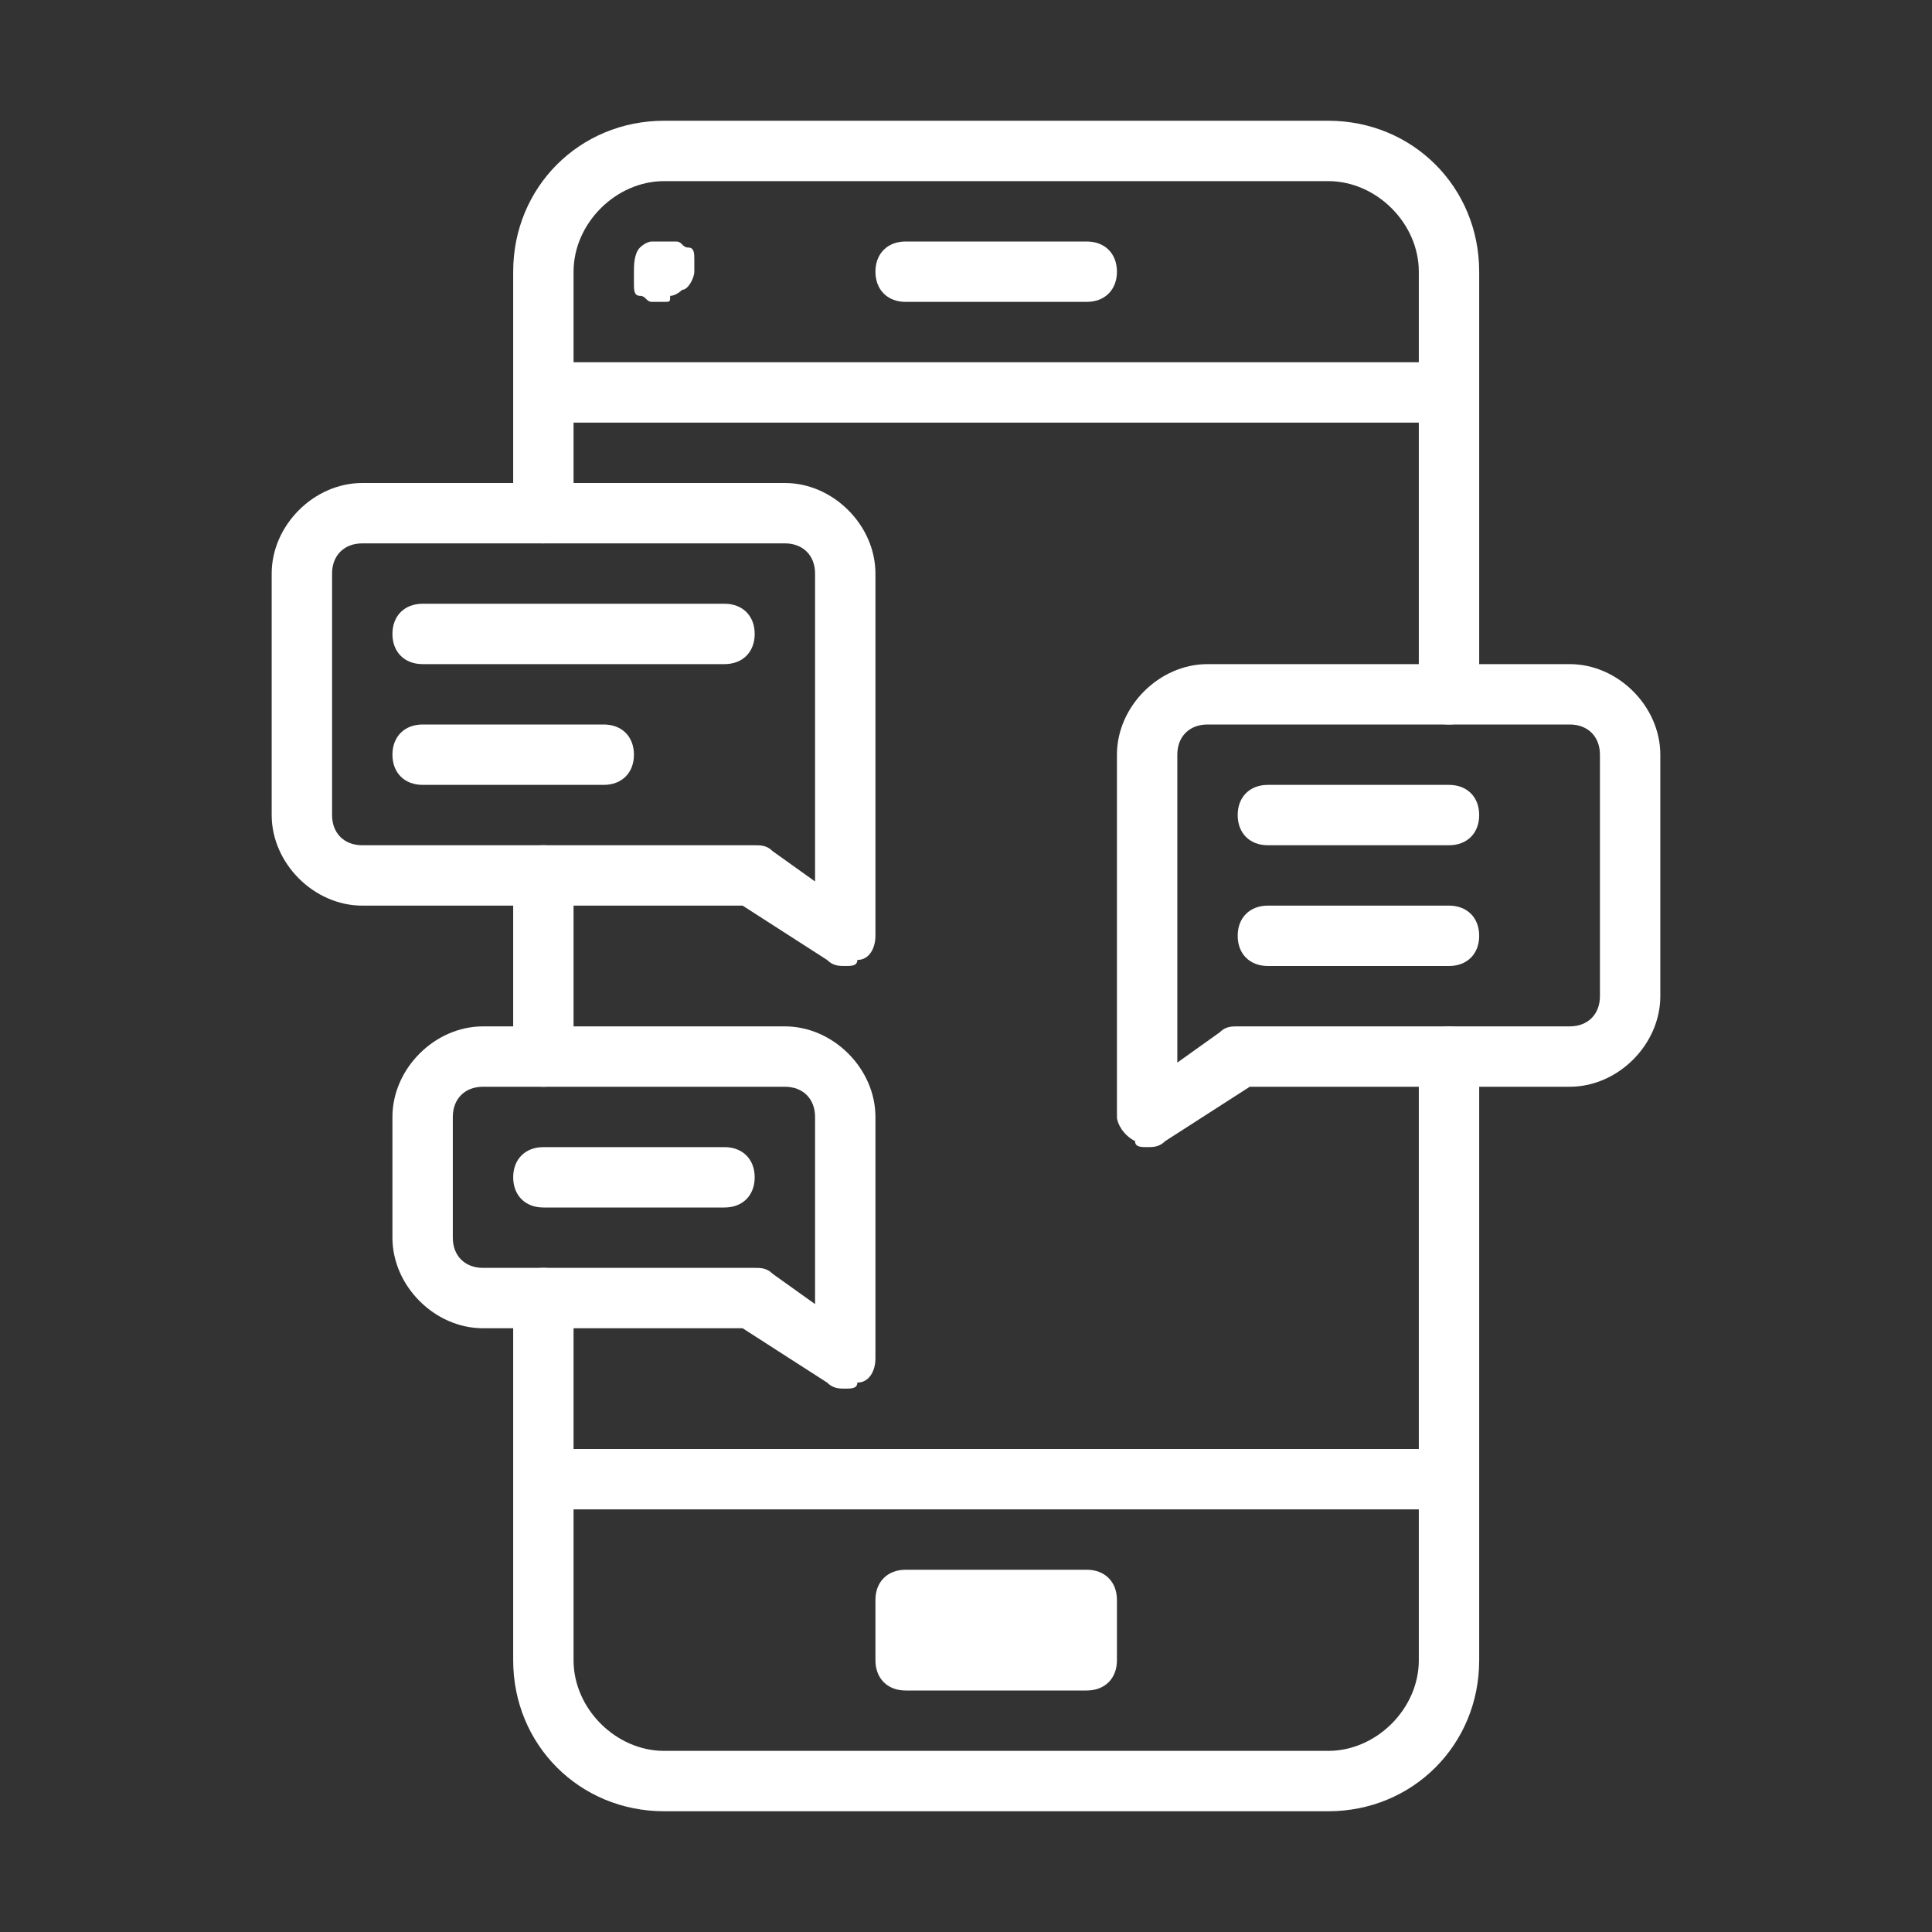 <svg xmlns="http://www.w3.org/2000/svg" xmlns:svgjs="http://svgjs.com/svgjs" xmlns:xlink="http://www.w3.org/1999/xlink" width="288" height="288"><rect width="100%" height="100%" fill="#333333" stroke="none"/><svg xmlns="http://www.w3.org/2000/svg" width="288" height="288" viewBox="0 0 32 32"><path fill="#fff" d="M14 23c-.1 0-.2 0-.3-.1l-1.4-.9H8c-.8 0-1.5-.7-1.5-1.5v-2c0-.8.7-1.5 1.5-1.5h5c.8 0 1.5.7 1.5 1.5v4c0 .2-.1.4-.3.4 0 .1-.1.1-.2.1zm-6-5c-.3 0-.5.2-.5.5v2c0 .3.2.5.5.5h4.5c.1 0 .2 0 .3.1l.7.5v-3.1c0-.3-.2-.5-.5-.5H8zM19 19c-.1 0-.2 0-.2-.1-.2-.1-.3-.3-.3-.4v-6c0-.8.7-1.5 1.5-1.5h6c.8 0 1.5.7 1.5 1.5v4c0 .8-.7 1.5-1.5 1.5h-5.3l-1.4.9c-.1.1-.2.1-.3.1zm1-7c-.3 0-.5.2-.5.5v5.1l.7-.5c.1-.1.2-.1.3-.1H26c.3 0 .5-.2.5-.5v-4c0-.3-.2-.5-.5-.5h-6zM14 16c-.1 0-.2 0-.3-.1l-1.4-.9H6c-.8 0-1.5-.7-1.5-1.5v-4C4.5 8.7 5.2 8 6 8h7c.8 0 1.5.7 1.5 1.5v6c0 .2-.1.4-.3.4 0 .1-.1.1-.2.1zM6 9c-.3 0-.5.2-.5.5v4c0 .3.2.5.5.5h6.5c.1 0 .2 0 .3.1l.7.5V9.5c0-.3-.2-.5-.5-.5H6zM18 5h-3c-.3 0-.5-.2-.5-.5s.2-.5.5-.5h3c.3 0 .5.2.5.5s-.2.5-.5.5z" class="color4f5266 svgShape"/><path fill="#fff" d="M12 11H7c-.3 0-.5-.2-.5-.5s.2-.5.5-.5h5c.3 0 .5.2.5.5s-.2.5-.5.5zM10 13H7c-.3 0-.5-.2-.5-.5s.2-.5.5-.5h3c.3 0 .5.2.5.5s-.2.5-.5.5zM12 20H9c-.3 0-.5-.2-.5-.5s.2-.5.5-.5h3c.3 0 .5.2.5.5s-.2.5-.5.5zM24 16h-3c-.3 0-.5-.2-.5-.5s.2-.5.5-.5h3c.3 0 .5.2.5.5s-.2.5-.5.5zM24 14h-3c-.3 0-.5-.2-.5-.5s.2-.5.5-.5h3c.3 0 .5.2.5.5s-.2.5-.5.5zM11 5h-.2c-.1 0-.1-.1-.2-.1s-.1-.1-.1-.2v-.2c0-.1 0-.3.1-.4 0 0 .1-.1.2-.1h.4c.1 0 .1.1.2.1s.1.1.1.2v.2c0 .1-.1.3-.2.3 0 0-.1.1-.2.1 0 .1 0 .1-.1.1zM23.5 7h-14c-.3 0-.5-.2-.5-.5s.2-.5.5-.5h14c.3 0 .5.2.5.5s-.2.5-.5.5zM23.5 25h-14c-.3 0-.5-.2-.5-.5s.2-.5.5-.5h14c.3 0 .5.2.5.5s-.2.5-.5.5zM9 18c-.3 0-.5-.2-.5-.5v-3c0-.3.2-.5.5-.5s.5.2.5.5v3c0 .3-.2.5-.5.5z" class="color4f5266 svgShape"/><path fill="#fff" d="M22 30H11c-1.4 0-2.5-1.1-2.5-2.5v-6c0-.3.2-.5.5-.5s.5.2.5.5v6c0 .8.7 1.5 1.5 1.5h11c.8 0 1.5-.7 1.5-1.5v-10c0-.3.2-.5.5-.5s.5.2.5.5v10c0 1.4-1.1 2.5-2.5 2.5zM24 12c-.3 0-.5-.2-.5-.5v-7c0-.8-.7-1.5-1.5-1.5H11c-.8 0-1.5.7-1.5 1.5v4c0 .3-.2.5-.5.5s-.5-.2-.5-.5v-4C8.5 3.1 9.6 2 11 2h11c1.4 0 2.5 1.1 2.5 2.5v7c0 .3-.2.5-.5.5z" class="color4f5266 svgShape"/><path fill="#fff" d="M18 28h-3c-.3 0-.5-.2-.5-.5v-1c0-.3.2-.5.5-.5h3c.3 0 .5.2.5.5v1c0 .3-.2.5-.5.5zm-2.5-1h2-2z" class="color4f5266 svgShape"/></svg></svg>